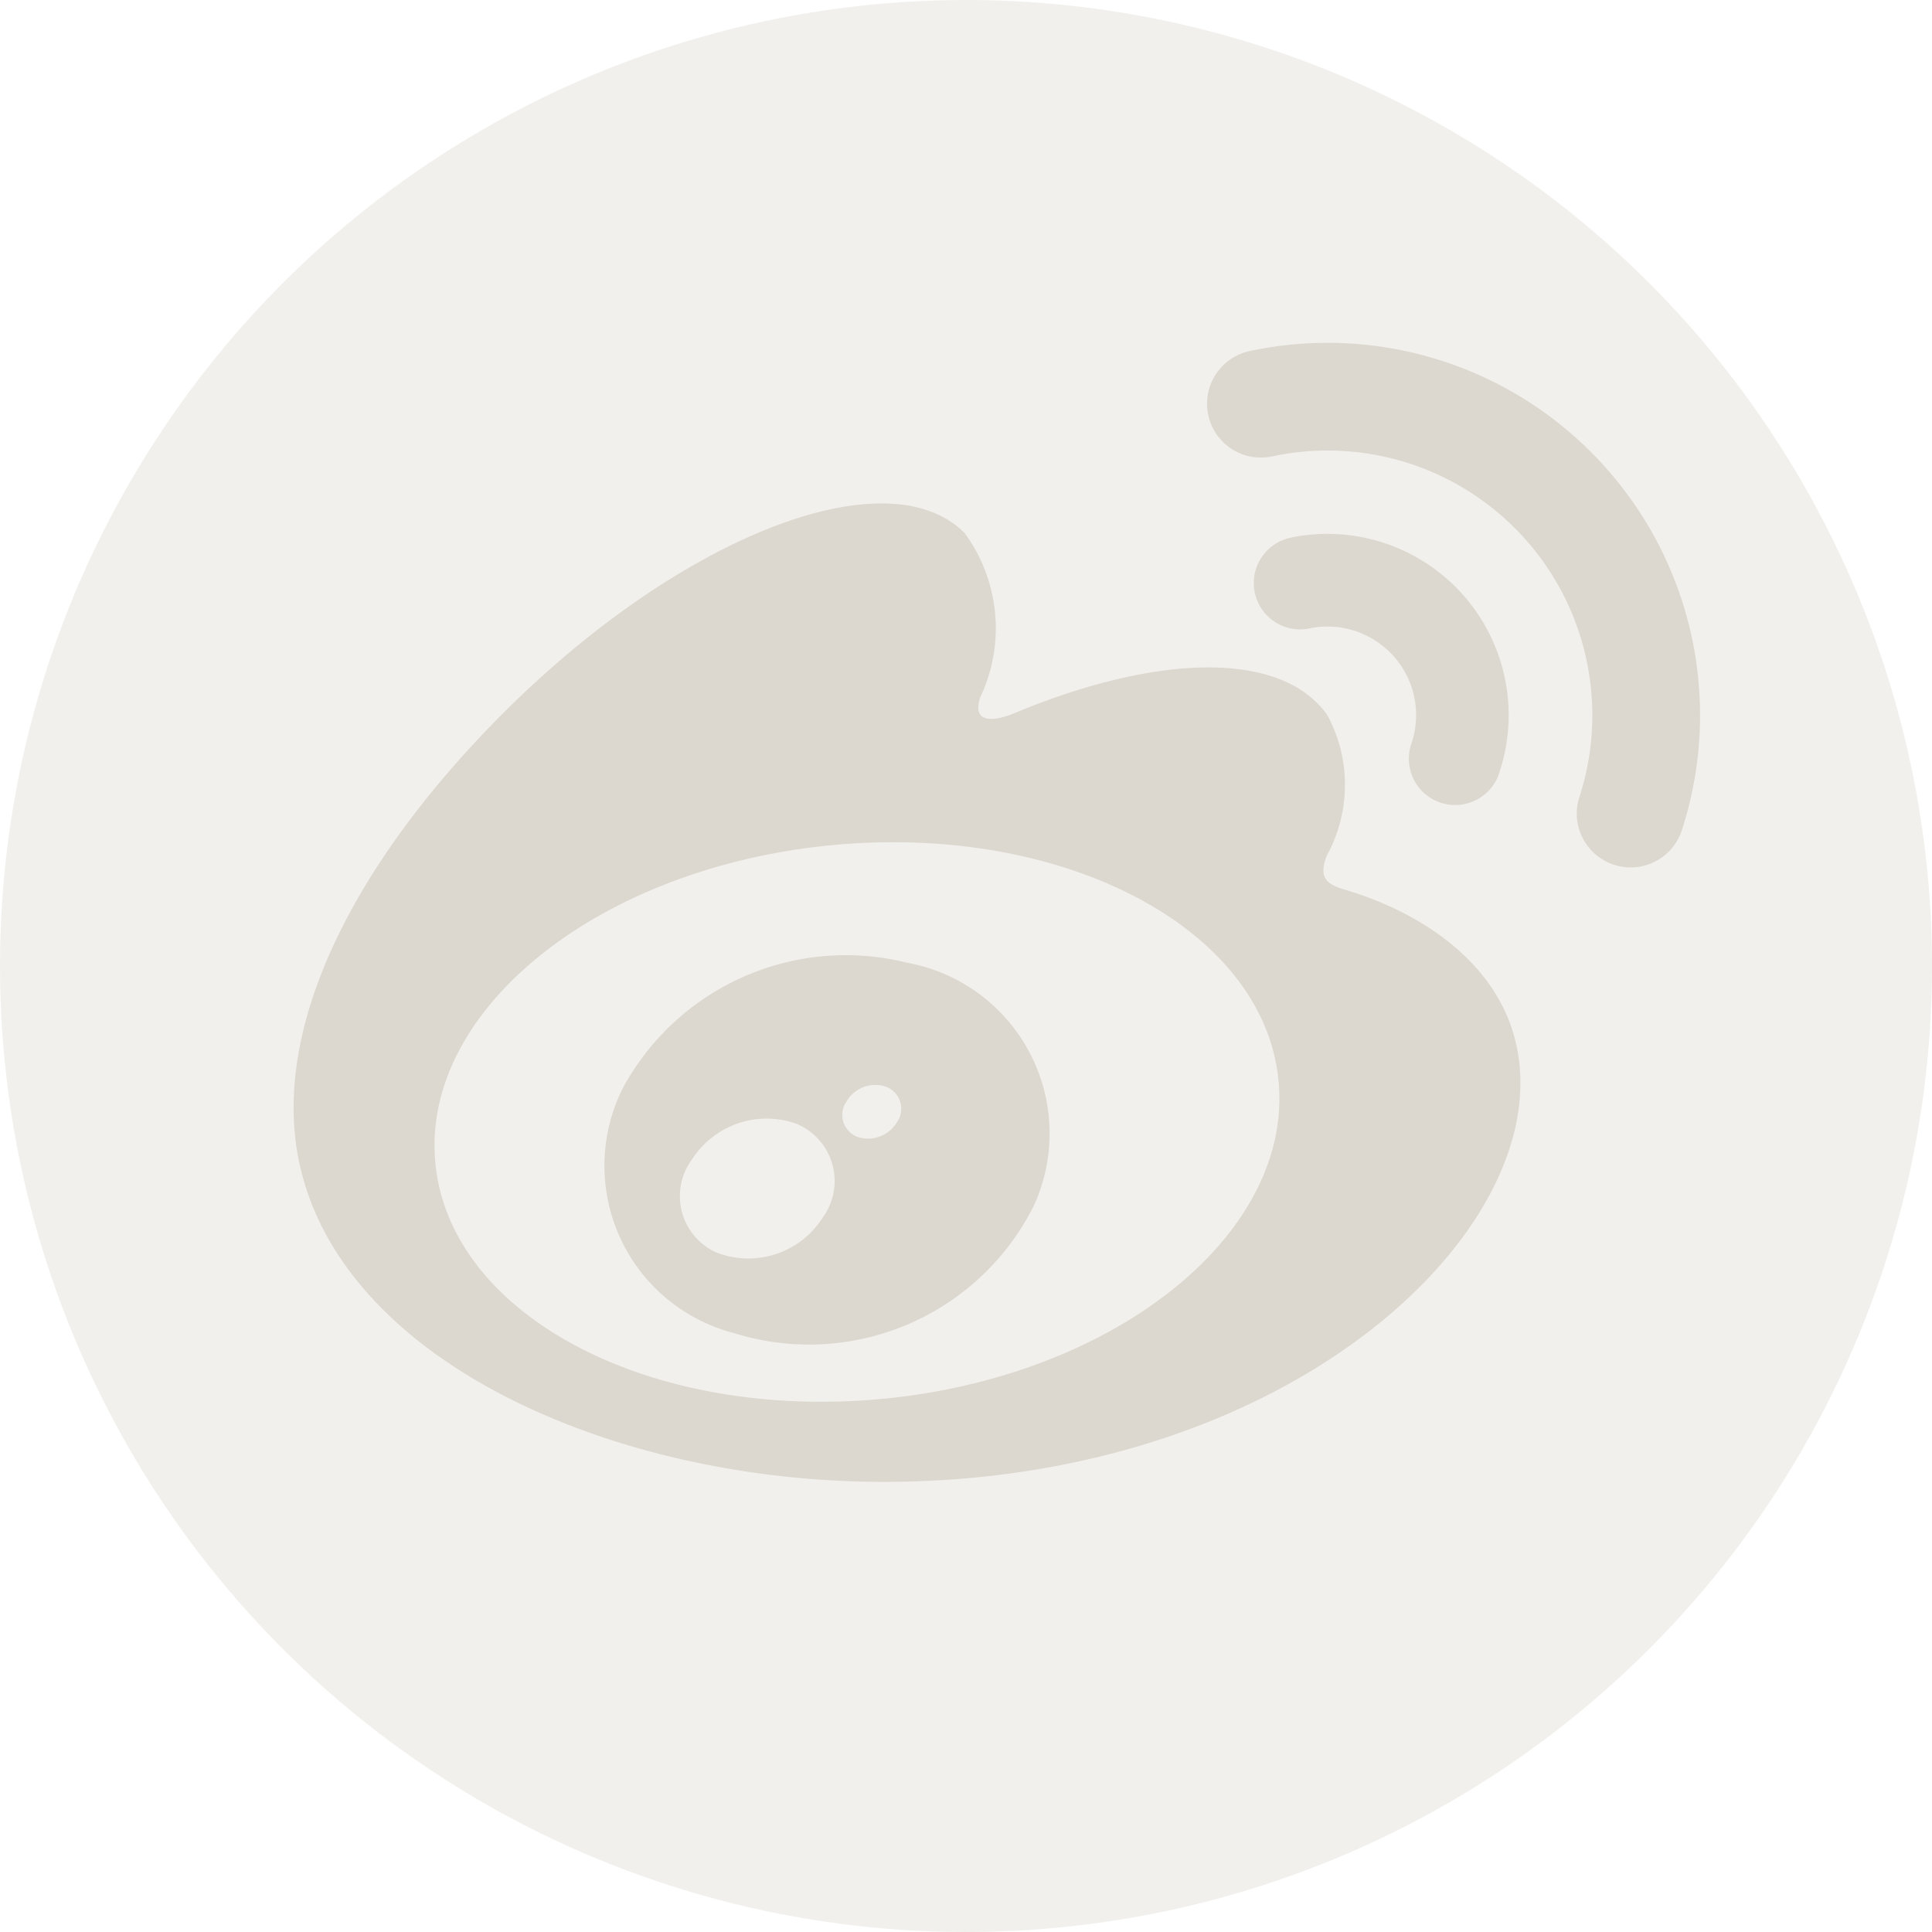 <svg xmlns="http://www.w3.org/2000/svg" width="32.904" height="32.904" viewBox="0 0 32.904 32.904">
  <g id="Group_631" data-name="Group 631" transform="translate(-201 -703.096)">
    <circle id="Ellipse_8" data-name="Ellipse 8" cx="16.452" cy="16.452" r="16.452" transform="translate(201 703.096)" fill="#dcd8cf" opacity="0.379"/>
    <g id="_49093" data-name="49093" transform="translate(206 699.751)">
      <g id="Group_603" data-name="Group 603" transform="translate(0 9.184)">
        <path id="Path_461" data-name="Path 461" d="M17.992,26.841c-.337-.1-.569-.17-.392-.613a2.5,2.5,0,0,0,.007-2.385c-.777-1.11-2.9-1.051-5.343-.03,0,0-.766.335-.57-.273a2.745,2.745,0,0,0-.265-2.8c-1.323-1.324-4.841.05-7.858,3.066C1.312,26.068,0,28.463,0,30.533,0,34.494,5.079,36.9,10.048,36.9c6.514,0,10.846-3.785,10.846-6.789C20.9,28.3,19.366,27.267,17.992,26.841Zm-7.931,8.641c-3.965.391-7.387-1.4-7.645-4s2.749-5.03,6.713-5.422,7.388,1.4,7.645,4S14.027,35.091,10.062,35.483Z" transform="translate(0 -17.501)" fill="#dcd8cf"/>
        <path id="Path_462" data-name="Path 462" d="M69.572,11.277h0a6.338,6.338,0,0,0-6.034-1.953h0a.917.917,0,0,0,.383,1.794,4.509,4.509,0,0,1,5.233,5.8h0a.917.917,0,0,0,1.745.566.022.022,0,0,1,0,0A6.335,6.335,0,0,0,69.572,11.277Z" transform="translate(-47.255 -9.184)" fill="#dcd8cf"/>
        <path id="Path_463" data-name="Path 463" d="M66.591,22.394a.789.789,0,0,0,.329,1.543h0a1.509,1.509,0,0,1,1.753,1.941h0a.789.789,0,1,0,1.5.485,3.087,3.087,0,0,0-3.584-3.97Z" transform="translate(-49.629 -19.071)" fill="#dcd8cf"/>
        <path id="Path_464" data-name="Path 464" d="M80.355,26.435Z" transform="translate(-60.454 -22.163)" fill="#dcd8cf"/>
        <path id="Path_465" data-name="Path 465" d="M26.531,51.422a4.319,4.319,0,0,0-4.839,2.112,2.943,2.943,0,0,0,1.878,4.193,4.281,4.281,0,0,0,5.111-2.169A2.956,2.956,0,0,0,26.531,51.422Zm-1.441,4.33a1.5,1.5,0,0,1-1.823.6,1.051,1.051,0,0,1-.406-1.585,1.508,1.508,0,0,1,1.786-.6A1.057,1.057,0,0,1,25.091,55.753Zm1.263-1.622a.573.573,0,0,1-.686.253.4.4,0,0,1-.176-.6.565.565,0,0,1,.668-.252A.4.4,0,0,1,26.354,54.13Z" transform="translate(-16.073 -40.863)" fill="#dcd8cf"/>
      </g>
    </g>
  </g>
</svg>
